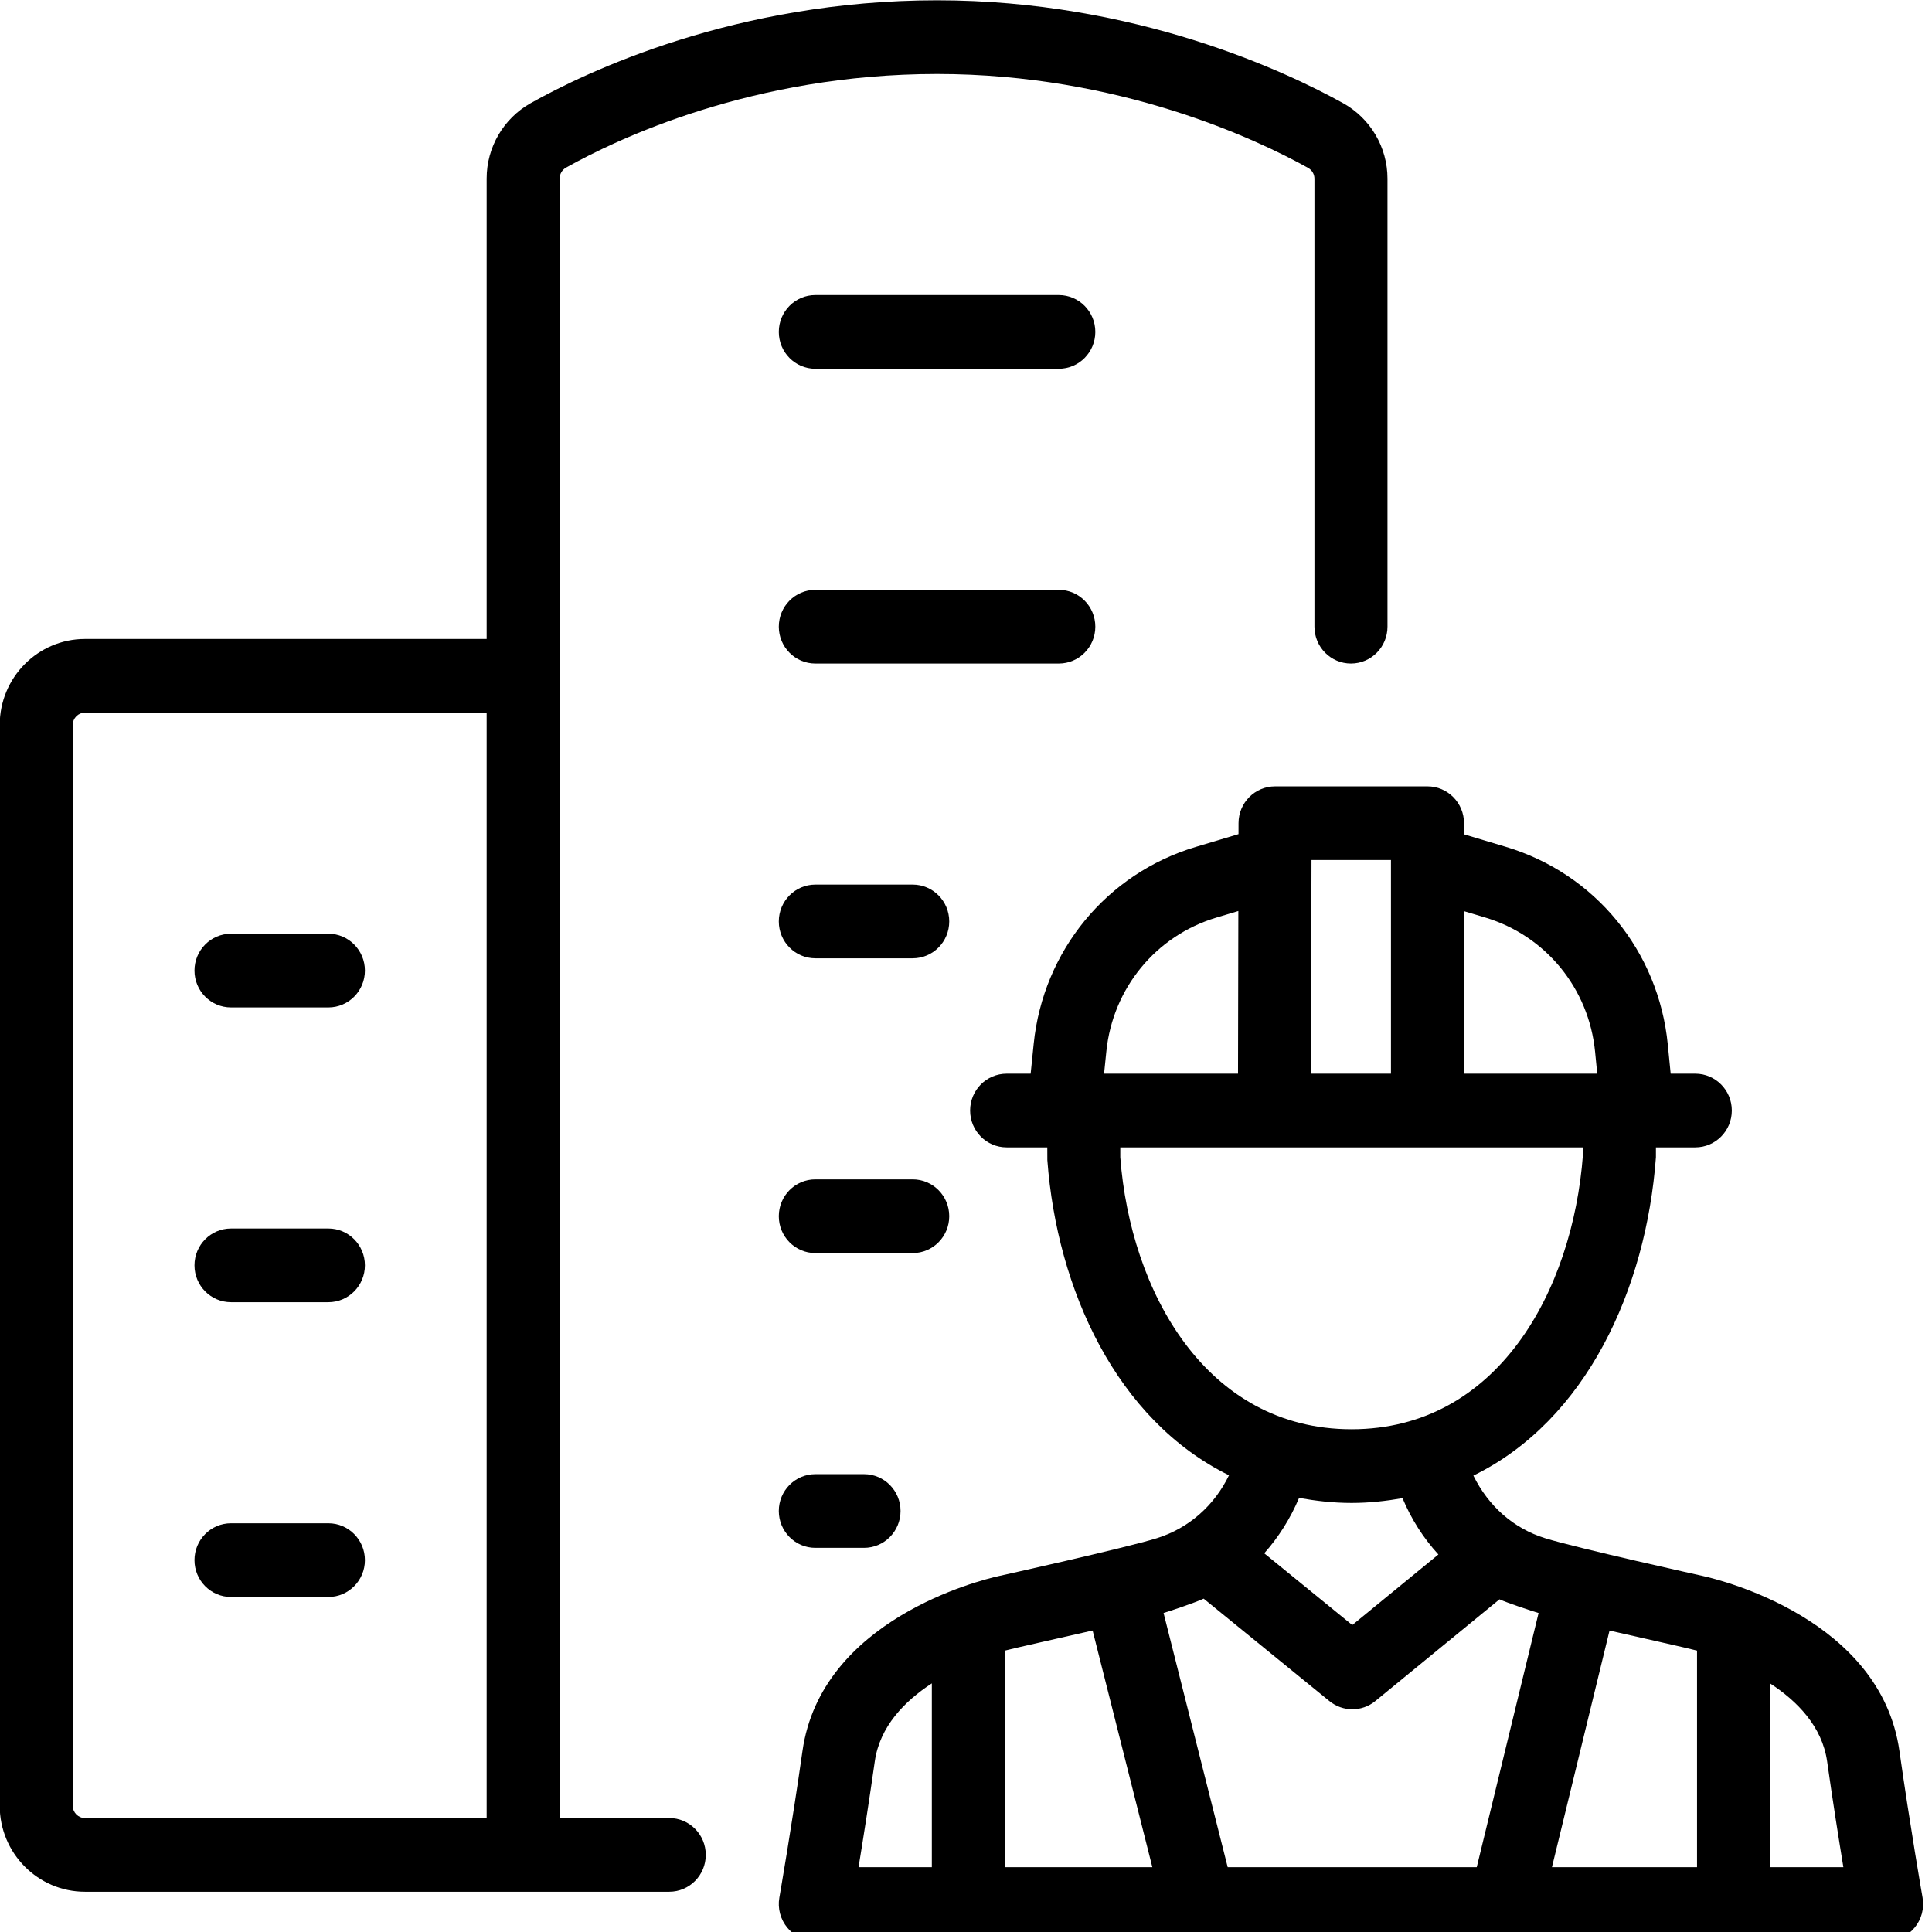 <?xml version="1.0" encoding="UTF-8" standalone="no"?>
<svg
   width="54"
   height="54"
   viewBox="0 0 54 54"
   enable-background="new 0 0 512 512"
   id="Layer_1"
   version="1.1"
   xml:space="preserve"
   sodipodi:docname="multi-storey building.svg"
   inkscape:version="1.2.1 (9c6d41e410, 2022-07-14)"
   xmlns:inkscape="http://www.inkscape.org/namespaces/inkscape"
   xmlns:sodipodi="http://sodipodi.sourceforge.net/DTD/sodipodi-0.dtd"
   xmlns="http://www.w3.org/2000/svg"
   xmlns:svg="http://www.w3.org/2000/svg"><defs
     id="defs27" /><sodipodi:namedview
     id="namedview25"
     pagecolor="#ffffff"
     bordercolor="#000000"
     borderopacity="0.25"
     inkscape:showpageshadow="2"
     inkscape:pageopacity="0.0"
     inkscape:pagecheckerboard="0"
     inkscape:deskcolor="#d1d1d1"
     showgrid="false"
     inkscape:zoom="1.6542969"
     inkscape:cx="225.47343"
     inkscape:cy="257.51121"
     inkscape:window-width="1920"
     inkscape:window-height="1027"
     inkscape:window-x="-8"
     inkscape:window-y="-8"
     inkscape:window-maximized="1"
     inkscape:current-layer="Layer_1" /><g
     id="g22"
     transform="matrix(0.112,0,0,0.113,-1.8,-1.8)"><path
       d="m 325.154,219.521 -0.006,2.729 -10.728,3.18 c -22.168,6.586 -38.022,25.692 -40.384,48.679 l -0.759,7.393 h -5.993 c -5.038,0 -9.114,4.082 -9.114,9.114 0,5.032 4.076,9.114 9.114,9.114 h 10.146 l 0.012,3.133 c 2.409,32.065 17.284,64.302 45.332,77.972 -3.602,7.381 -9.933,13.072 -18.002,15.564 -7.975,2.456 -39.452,9.363 -39.452,9.363 v 0 c -0.006,0 -0.024,0.006 -0.03,0.006 l -0.024,0.006 v 0 c -4.699,1.038 -44.288,10.769 -48.934,43.279 -2.658,18.572 -5.761,36.206 -5.767,36.254 -0.469,2.646 0.267,5.376 1.994,7.441 1.733,2.065 4.29,3.252 6.984,3.252 h 267.341 c 2.694,0 5.251,-1.187 6.978,-3.252 1.733,-2.065 2.468,-4.794 2,-7.441 -0.012,-0.047 -3.115,-17.682 -5.773,-36.254 -4.652,-32.599 -44.454,-42.294 -48.981,-43.291 v 0 c 0,0 -31.477,-6.907 -39.452,-9.363 -7.844,-2.421 -14.092,-7.856 -17.896,-15.486 28.172,-13.647 43.119,-46.08 45.558,-78.738 v -2.445 h 9.826 c 5.032,0 9.114,-4.082 9.114,-9.114 0,-5.032 -4.082,-9.114 -9.114,-9.114 h -6.147 l -0.718,-7.215 c -2.284,-23.093 -18.151,-42.294 -40.413,-48.892 l -10.443,-3.097 v -2.753 c 0,-5.032 -4.082,-9.114 -9.114,-9.114 h -38.04 c -5.027,0 -9.103,4.07 -9.115,9.09 z m -32.984,56.451 c 1.602,-15.617 12.377,-28.6 27.437,-33.073 l 5.5,-1.632 -0.083,40.235 H 291.6 Z m -3.43,143.259 14.905,58.54 h -36.8 v -53.568 c 1.425,-0.409 16.769,-3.797 21.895,-4.972 z m -54.363,32.409 c 1.234,-8.651 7.423,-14.917 14.24,-19.331 v 45.463 H 230.33 c 1.14,-6.907 2.653,-16.389 4.047,-26.132 z m 88.072,26.131 -16.003,-62.878 c 1.341,-0.374 7.981,-2.593 10.01,-3.542 l 31.376,25.336 c 1.667,1.353 3.697,2.029 5.726,2.029 2.035,0 4.07,-0.676 5.744,-2.041 l 30.979,-25.158 c 1.928,0.884 8.396,3.014 9.755,3.388 l -15.433,62.866 z m 117.127,-53.568 v 53.568 H 403.37 l 14.371,-58.528 c 5.115,1.169 20.417,4.551 21.835,4.96 z m 32.474,27.437 c 1.388,9.743 2.907,19.225 4.047,26.131 h -18.293 v -45.457 c 6.824,4.409 13.012,10.681 14.246,19.326 z m -97.019,-51.218 -21.491,17.456 -21.972,-17.747 c 3.572,-3.958 6.503,-8.568 8.699,-13.701 4.177,0.742 8.497,1.246 13.101,1.246 4.456,0 8.645,-0.481 12.71,-1.181 2.183,5.187 5.215,9.88 8.953,13.927 z m -21.663,-30.973 c -36.361,0 -55.205,-34.13 -57.721,-67.274 v -2.445 h 115.46 l 0.006,1.756 c -2.545,33.833 -21.39,67.963 -57.745,67.963 z m 33.317,-126.586 c 15.125,4.486 25.9,17.528 27.454,33.228 l 0.534,5.411 h -33.251 v -40.2 z m -23.491,-14.205 v 52.844 h -19.943 l 0.113,-52.844 z"
       id="path2" /><path
       d="m 37.266,483.847 h 145.822 c 5.032,0 9.114,-4.082 9.114,-9.114 0,-5.032 -4.082,-9.114 -9.114,-9.114 H 155.746 V 60.063 c 0,-1.127 0.605,-2.136 1.614,-2.694 12.496,-6.954 46.537,-23.141 92.563,-23.141 45.469,0 79.865,16.21 92.533,23.188 1.027,0.558 1.644,1.578 1.644,2.706 v 110.814 c 0,5.032 4.082,9.114 9.114,9.114 5.032,0 9.114,-4.082 9.114,-9.114 V 60.123 c 0,-7.749 -4.242,-14.905 -11.078,-18.679 -13.914,-7.654 -51.633,-25.443 -101.327,-25.443 -50.298,0 -87.686,17.789 -101.445,25.455 -6.758,3.774 -10.959,10.906 -10.959,18.608 V 173.976 H 37.266 C 25.541,173.976 16,183.517 16,195.242 v 267.341 c 0,11.723 9.541,21.264 21.266,21.264 z M 34.228,195.241 c 0,-1.673 1.365,-3.038 3.038,-3.038 H 137.519 V 465.62 H 37.266 c -1.673,0 -3.038,-1.365 -3.038,-3.038 z"
       id="path4" /><path
       d="m 219.543,107.14 h 60.759 c 5.032,0 9.114,-4.082 9.114,-9.114 0,-5.032 -4.082,-9.114 -9.114,-9.114 h -60.759 c -5.032,0 -9.114,4.082 -9.114,9.114 0,5.032 4.083,9.114 9.114,9.114 z"
       id="path6" /><path
       d="m 219.543,180.051 h 60.759 c 5.032,0 9.114,-4.082 9.114,-9.114 0,-5.032 -4.082,-9.114 -9.114,-9.114 h -60.759 c -5.032,0 -9.114,4.082 -9.114,9.114 0.001,5.032 4.083,9.114 9.114,9.114 z"
       id="path8" /><path
       d="m 219.543,252.962 h 24.304 c 5.032,0 9.114,-4.082 9.114,-9.114 0,-5.032 -4.082,-9.114 -9.114,-9.114 h -24.304 c -5.032,0 -9.114,4.082 -9.114,9.114 0.001,5.032 4.083,9.114 9.114,9.114 z"
       id="path10" /><path
       d="m 219.543,325.873 h 24.304 c 5.032,0 9.114,-4.082 9.114,-9.114 0,-5.032 -4.082,-9.114 -9.114,-9.114 h -24.304 c -5.032,0 -9.114,4.082 -9.114,9.114 0,5.032 4.083,9.114 9.114,9.114 z"
       id="path12" /><path
       d="m 219.543,398.784 h 12.152 c 5.032,0 9.114,-4.082 9.114,-9.114 0,-5.032 -4.082,-9.114 -9.114,-9.114 h -12.152 c -5.032,0 -9.114,4.082 -9.114,9.114 0,5.032 4.083,9.114 9.114,9.114 z"
       id="path14" /><path
       d="m 73.721,265.114 h 24.304 c 5.032,0 9.114,-4.082 9.114,-9.114 0,-5.032 -4.082,-9.114 -9.114,-9.114 H 73.721 c -5.032,0 -9.114,4.082 -9.114,9.114 0,5.032 4.083,9.114 9.114,9.114 z"
       id="path16" /><path
       d="m 73.721,338.025 h 24.304 c 5.032,0 9.114,-4.082 9.114,-9.114 0,-5.032 -4.082,-9.114 -9.114,-9.114 H 73.721 c -5.032,0 -9.114,4.082 -9.114,9.114 0,5.032 4.083,9.114 9.114,9.114 z"
       id="path18" /><path
       d="m 73.721,410.936 h 24.304 c 5.032,0 9.114,-4.082 9.114,-9.114 0,-5.032 -4.082,-9.114 -9.114,-9.114 H 73.721 c -5.032,0 -9.114,4.082 -9.114,9.114 0,5.032 4.083,9.114 9.114,9.114 z"
       id="path20" /></g></svg>
